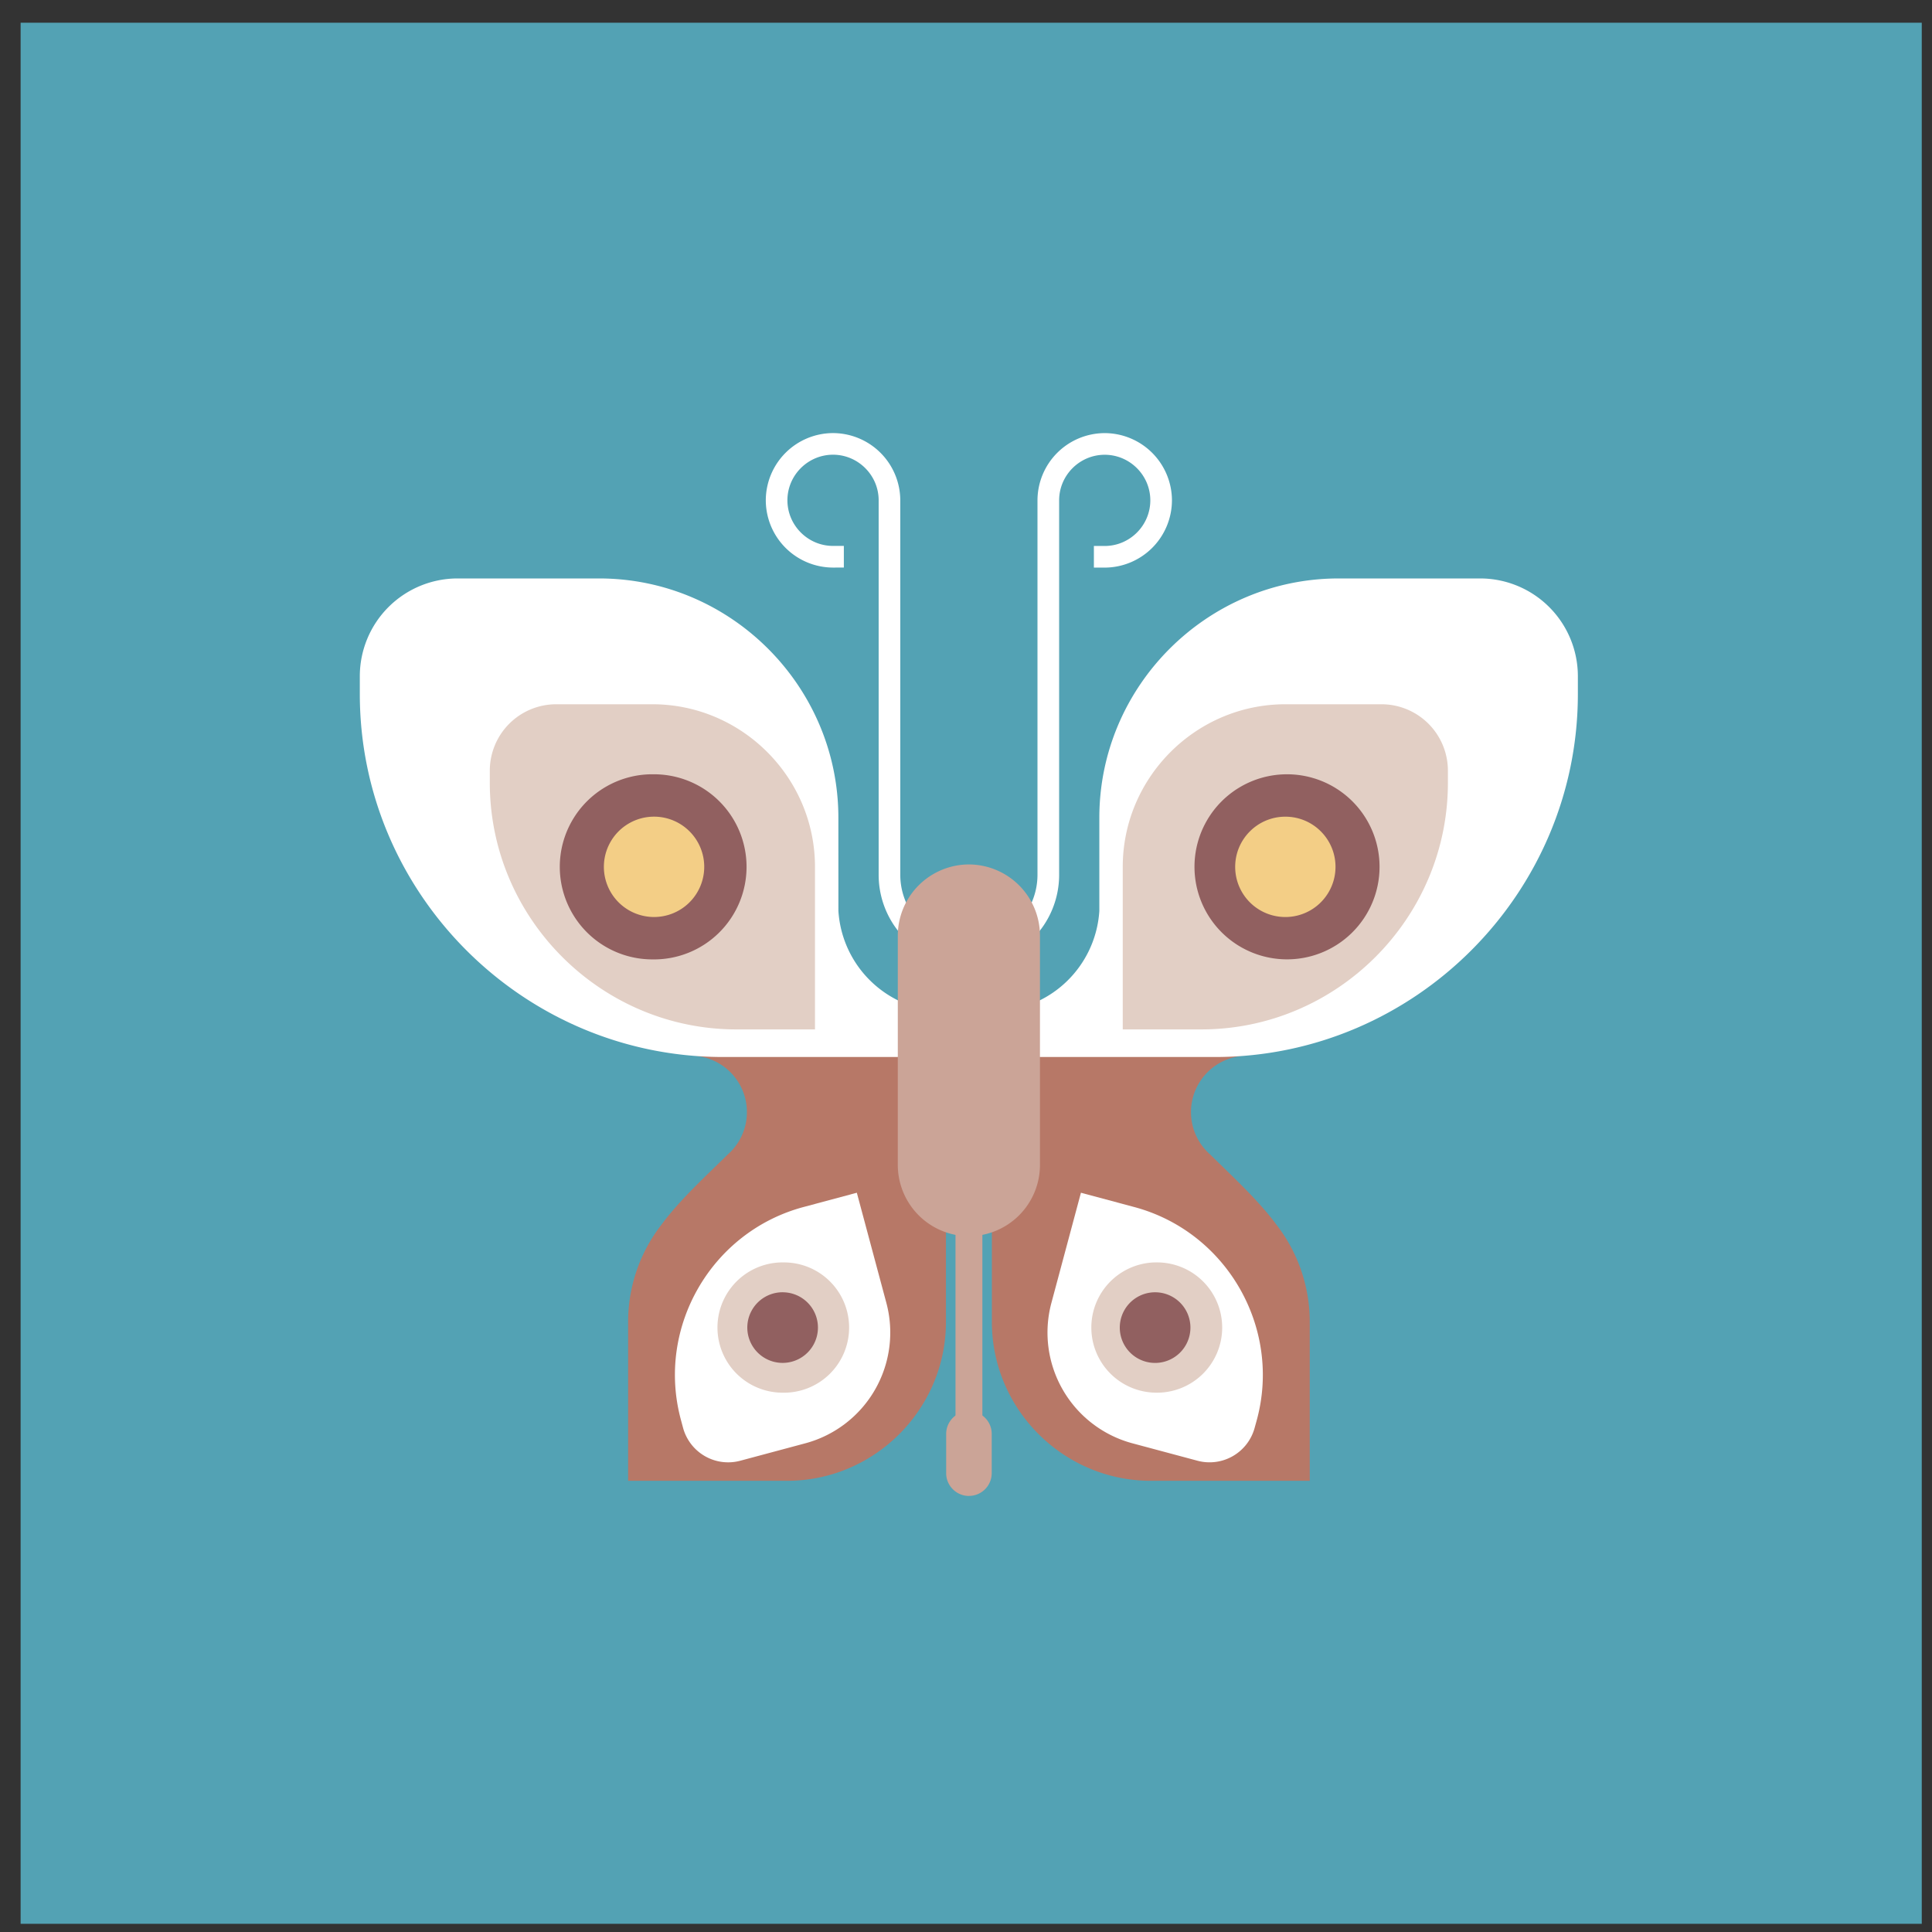<svg xmlns="http://www.w3.org/2000/svg" width="67" height="67" viewBox="0 0 67 67"><rect x="0" y="0" width="67" height="67" fill="#333333" stroke="none"/><g><g><path fill="#53a2b4" d="M66.645.788H.715v65.928h65.93z"/></g><g><path fill="#b77867" d="M33.602 36.283h9.659v.158h-.242v.184a1.957 1.957 0 0 0-1.054 3.41c.772.762 1.67 1.582 2.305 2.442a5.485 5.485 0 0 1 1.151 3.364v5.512h-5.51c-3.033 0-5.514-2.481-5.514-5.512v-6.955a.798.798 0 0 0-.794-.795.799.799 0 0 0-.798.795v6.955c0 3.03-2.478 5.512-5.51 5.512h-5.512V45.84a5.48 5.48 0 0 1 1.152-3.364c.634-.861 1.532-1.68 2.306-2.442a1.958 1.958 0 0 0-1.055-3.41v-.184h-.241v-.158z"/></g><g><path fill="#fff" d="M15.86 20.06h4.917c4.563 0 8.297 3.734 8.297 8.298l.001 3.233a3.725 3.725 0 0 0 3.707 3.487h1.636a3.725 3.725 0 0 0 3.706-3.487v-3.233c0-4.564 3.735-8.298 8.298-8.298h4.916a3.391 3.391 0 0 1 3.381 3.382v.626c0 6.923-5.664 12.588-12.587 12.588H25.067c-6.923-.001-12.589-5.664-12.589-12.588v-.627a3.392 3.392 0 0 1 3.382-3.381z"/></g><g><path fill="#fff" d="M25.668 50.658l2.269-.608a3.978 3.978 0 0 0 2.804-4.857l-1.027-3.83-1.85.496c-3.196.856-5.11 4.172-4.254 7.367l.078.29a1.62 1.62 0 0 0 1.98 1.142z"/></g><g><path fill="#fff" d="M41.532 50.658l-2.27-.608a3.977 3.977 0 0 1-2.803-4.857l1.027-3.83 1.85.496c3.195.856 5.11 4.172 4.254 7.367l-.08.29a1.62 1.62 0 0 1-1.978 1.142z"/></g><g><path fill="#e2cfc5" d="M19.283 24.423h3.34c3.101 0 5.64 2.537 5.64 5.639v5.637h-2.725c-4.703 0-8.552-3.85-8.552-8.552v-.426a2.304 2.304 0 0 1 2.297-2.298z"/></g><g><path fill="#e2cfc5" d="M47.916 24.423h-3.34c-3.101 0-5.64 2.537-5.64 5.639v5.637h2.725c4.704 0 8.551-3.85 8.551-8.552v-.426a2.304 2.304 0 0 0-2.297-2.298z"/></g><g><path fill="#fff" d="M28.89 19.683a2.338 2.338 0 0 1-2.333-2.332 2.338 2.338 0 0 1 2.332-2.332 2.339 2.339 0 0 1 2.332 2.332v12.994a2.386 2.386 0 0 0 2.378 2.379 2.387 2.387 0 0 0 2.38-2.38V17.352a2.337 2.337 0 0 1 2.331-2.332 2.338 2.338 0 0 1 2.332 2.332 2.338 2.338 0 0 1-2.332 2.332h-.375v-.75h.375c.87 0 1.582-.712 1.582-1.582 0-.87-.712-1.581-1.582-1.581-.869 0-1.58.712-1.58 1.58v12.995a3.138 3.138 0 0 1-3.13 3.13 3.137 3.137 0 0 1-3.129-3.13V17.35c0-.87-.714-1.581-1.582-1.581-.87 0-1.582.712-1.582 1.58 0 .87.711 1.583 1.582 1.583h.375v.75z"/></g><g><path fill="#cba497" d="M33.602 50.63a.467.467 0 0 0 .466-.466v-7.96h-.932v7.96c0 .257.21.466.466.466z"/></g><g><path fill="#cba497" d="M33.6 29.978a2.473 2.473 0 0 1 2.465 2.465v7.962A2.472 2.472 0 0 1 33.6 42.87a2.473 2.473 0 0 1-2.465-2.465v-7.962a2.473 2.473 0 0 1 2.465-2.465z"/></g><g><path fill="#cba497" d="M33.602 48.936a.793.793 0 0 0-.79.79v1.363c0 .434.356.789.79.789v-.001a.79.79 0 0 0 .79-.788v-1.363a.79.79 0 0 0-.79-.79z"/></g><g><path fill="#916060" d="M22.623 26.852a3.21 3.21 0 1 1 0 6.419 3.21 3.21 0 0 1 0-6.42z"/></g><g><path fill="#916060" d="M44.576 26.852a3.209 3.209 0 1 1 0 6.417 3.209 3.209 0 0 1 0-6.417z"/></g><g><path fill="#f3ce86" d="M22.623 28.322a1.74 1.74 0 1 1 0 3.478 1.74 1.74 0 0 1 0-3.478z"/></g><g><path fill="#f3ce86" d="M44.576 28.322c.961 0 1.738.779 1.738 1.74a1.738 1.738 0 1 1-3.479 0c0-.961.78-1.74 1.74-1.74z"/></g><g><path fill="#e2cfc5" d="M27.141 43.78a2.259 2.259 0 1 1-.002 4.517 2.259 2.259 0 0 1 .002-4.518z"/></g><g><path fill="#916060" d="M27.141 44.815a1.224 1.224 0 1 1 0 2.449 1.224 1.224 0 0 1 0-2.45z"/></g><g><path fill="#e2cfc5" d="M40.058 43.78a2.259 2.259 0 1 1 0 4.516 2.259 2.259 0 0 1 0-4.517z"/></g><g><path fill="#916060" d="M40.058 44.815a1.225 1.225 0 1 1 0 2.45 1.225 1.225 0 0 1 0-2.45z"/></g></g></svg>